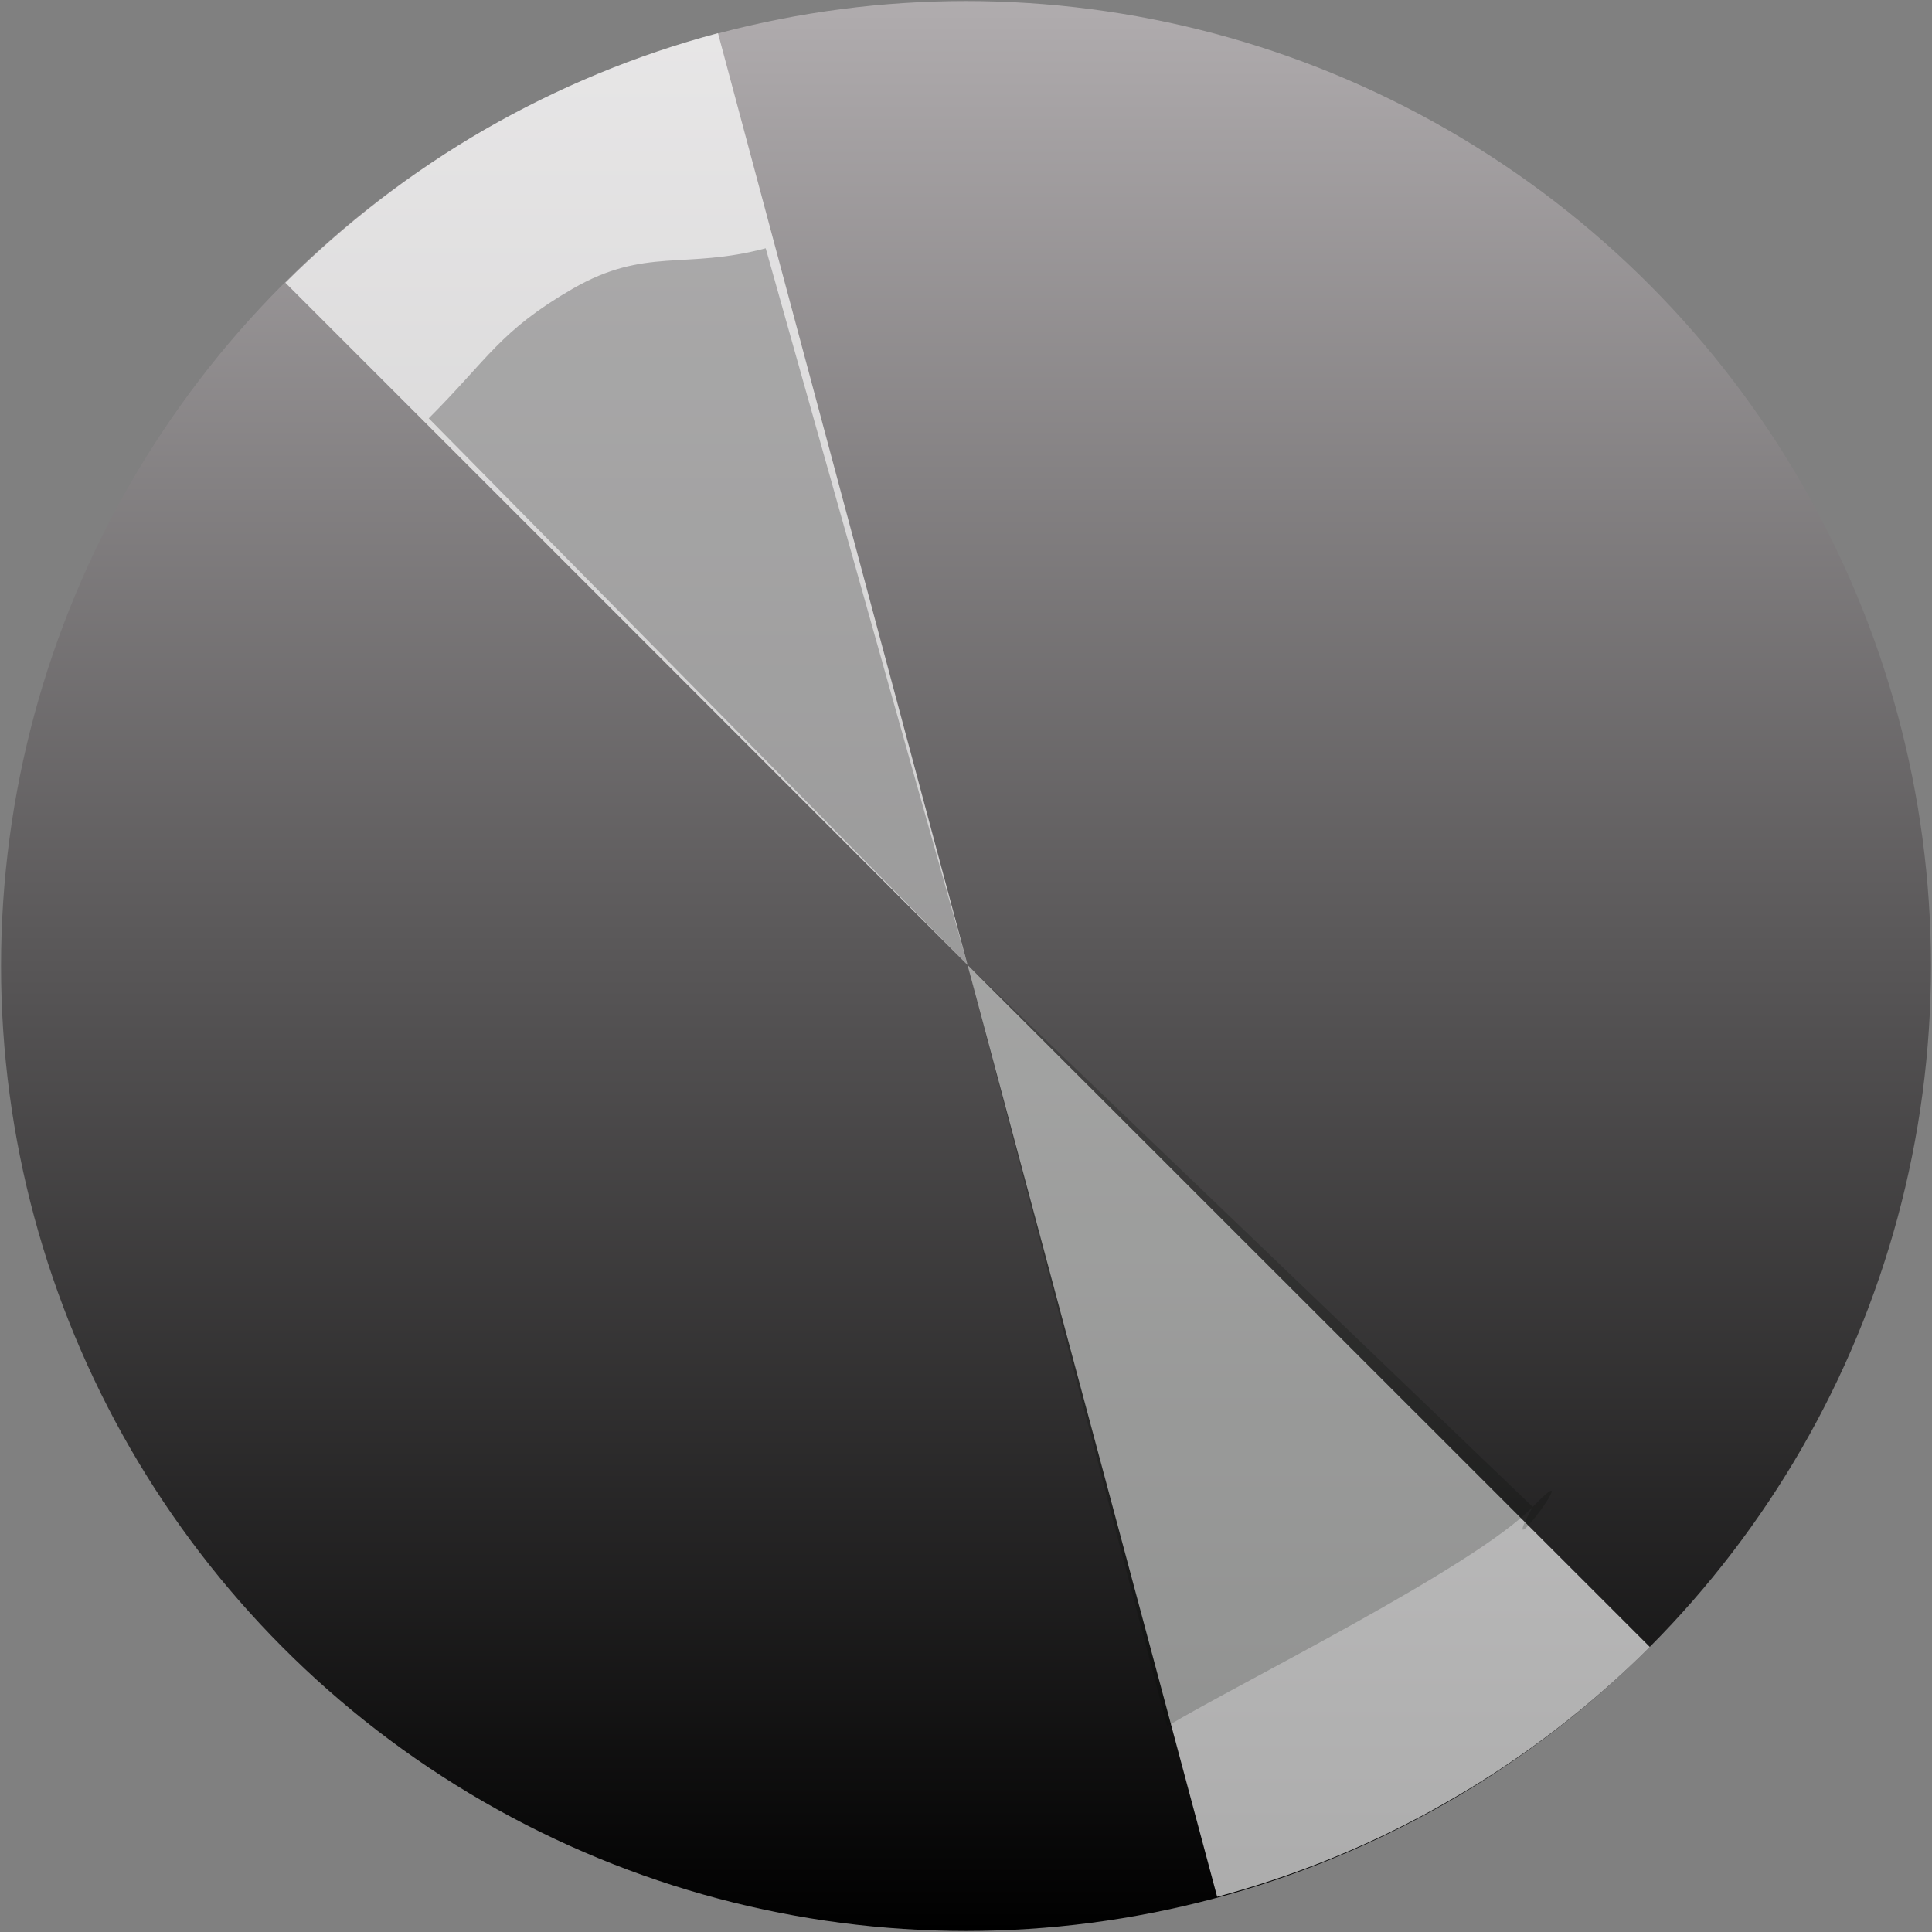 <?xml version="1.0" encoding="UTF-8" standalone="no"?>
<svg
   xmlns:dc="http://purl.org/dc/elements/1.1/"
   xmlns:cc="http://creativecommons.org/ns#"
   xmlns:rdf="http://www.w3.org/1999/02/22-rdf-syntax-ns#"
   xmlns:svg="http://www.w3.org/2000/svg"
   xmlns="http://www.w3.org/2000/svg"
   xmlns:xlink="http://www.w3.org/1999/xlink"
   xmlns:sodipodi="http://sodipodi.sourceforge.net/DTD/sodipodi-0.dtd"
   xmlns:inkscape="http://www.inkscape.org/namespaces/inkscape"
   width="28"
   height="28"
   viewBox="0 0 7.408 7.408"
   version="1.1"
   id="svg8"
   sodipodi:docname="RPJKnob_bg.svg"
   inkscape:version="1.0.2-2 (e86c870879, 2021-01-15)">
  <rect x="0" y="0" width="7.408" height="7.408" fill="#808080" stroke="none"/>
  <defs
     id="defs2">
    <linearGradient
       inkscape:collect="always"
       id="linearGradient7529">
      <stop
         style="stop-color:#b0acae;stop-opacity:1;"
         offset="0"
         id="stop7525" />
      <stop
         style="stop-color:#b0acae;stop-opacity:0;"
         offset="1"
         id="stop7527" />
    </linearGradient>
    <linearGradient
       id="SVGID_1_"
       gradientUnits="userSpaceOnUse"
       x1="14.174"
       y1="1.9999999e-05"
       x2="14.174"
       y2="28.348"
       gradientTransform="translate(0.408,0.204)">
      <stop
         offset="0"
         style="stop-color:#B0ACAE"
         id="stop1652" />
      <stop
         offset="1"
         style="stop-color:#000000"
         id="stop1654" />
    </linearGradient>
    <linearGradient
       id="SVGID_1_-1"
       gradientUnits="userSpaceOnUse"
       x1="14.174"
       y1="1.9999999e-05"
       x2="14.174"
       y2="28.348"
       gradientTransform="translate(75.378,-13.507)">
      <stop
         offset="0"
         style="stop-color:#B0ACAE"
         id="stop3651" />
      <stop
         offset="1"
         style="stop-color:#000000"
         id="stop3653" />
    </linearGradient>
    <linearGradient
       id="SVGID_1_-3"
       gradientUnits="userSpaceOnUse"
       x1="14.174"
       y1="1.9999999e-05"
       x2="14.174"
       y2="28.348"
       gradientTransform="matrix(0.261,0,0,0.261,0.004,0.004)">
      <stop
         offset="0"
         style="stop-color:#B0ACAE"
         id="stop6619" />
      <stop
         offset="1"
         style="stop-color:#000000"
         id="stop6621" />
    </linearGradient>
    <linearGradient
       inkscape:collect="always"
       xlink:href="#linearGradient7529"
       id="linearGradient7531"
       x1="1.356"
       y1="21.724"
       x2="3.559"
       y2="21.789"
       gradientUnits="userSpaceOnUse"
       gradientTransform="matrix(-0.09,-3.778,3.769,-0.286,-8.772,0)" />
  </defs>
  <sodipodi:namedview
     id="base"
     pagecolor="#ffffff"
     bordercolor="#666666"
     borderopacity="1.0"
     inkscape:pageopacity="0.0"
     inkscape:pageshadow="2"
     inkscape:zoom="22.36"
     inkscape:cx="16.150728"
     inkscape:cy="15.709143"
     inkscape:document-units="mm"
     inkscape:current-layer="g842"
     inkscape:document-rotation="0"
     showgrid="false"
     inkscape:window-width="1920"
     inkscape:window-height="1001"
     inkscape:window-x="-9"
     inkscape:window-y="-9"
     inkscape:window-maximized="1"
     units="px" />
  <g
     inkscape:label="Layer 1"
     inkscape:groupmode="layer"
     id="layer1" />
  <g
     inkscape:groupmode="layer"
     inkscape:label="Knobs Group"
     id="knobs-group">
    <g
       inkscape:groupmode="layer"
       inkscape:label="test"
       id="g848">
      <g
         inkscape:groupmode="layer"
         inkscape:label="Vintage knob"
         id="g839" />
      <g
         inkscape:groupmode="layer"
         inkscape:label="Tick"
         id="g846" />
      <g
         inkscape:groupmode="layer"
         inkscape:label="Main color"
         id="g842">
        <circle
           fill="url(#SVGID_1_)"
           cx="3.704"
           cy="3.704"
           id="circle6624"
           style="fill:url(#SVGID_1_-3);stroke:none;stroke-width:0.064;stroke-miterlimit:4;stroke-dasharray:none;stroke-opacity:1"
           r="3.7" />
        <path
           fill="#ffffff"
           d="M 3.71,3.7 2.753,0.127 C 2.44,0.21 2.14,0.335 1.86,0.496 1.58,0.658 1.323,0.856 1.094,1.084 Z"
           id="path6626"
           style="opacity:0.791;fill:#ffffff;fill-opacity:0.897;stroke:none;stroke-width:0.261" />
        <path
           style="opacity:0.31;fill:#b1adae;fill-opacity:0.78;stroke:none;stroke-width:0.156"
           d=""
           id="path7616"
           transform="scale(0.265)" />
        <path
           style="opacity:0.31;fill:#b1adae;fill-opacity:0.78;stroke:none;stroke-width:0.156"
           d=""
           id="path7622"
           transform="scale(0.265)" />
        <path
           style="opacity:0.31;fill:#b1adae;fill-opacity:0.78;stroke:none;stroke-width:0.156"
           d=""
           id="path7646"
           transform="scale(0.265)" />
        <path
           style="opacity:0.31;fill:#b1adae;fill-opacity:0.78;stroke:none;stroke-width:0.156"
           d=""
           id="path7648"
           transform="scale(0.265)" />
        <path
           style="opacity:0.31;fill:#b1adae;fill-opacity:0.78;stroke:none;stroke-width:0.156"
           d=""
           id="path7650"
           transform="scale(0.265)" />
        <path
           style="opacity:0.31;fill:#b1adae;fill-opacity:0.78;stroke:none;stroke-width:0.156"
           d=""
           id="path7652"
           transform="scale(0.265)" />
        <path
           style="opacity:0.31;fill:#b1adae;fill-opacity:0.78;stroke:none;stroke-width:0.156"
           d=""
           id="path7654"
           transform="scale(0.265)" />
        <path
           fill="#ffffff"
           d="M 3.71,3.7 2.936,0.952 C 2.624,1.035 2.476,0.946 2.196,1.107 1.916,1.269 1.873,1.375 1.644,1.604 Z"
           id="path6626-4"
           style="opacity:1;fill:#050605;fill-opacity:0.254;stroke:none;stroke-width:0.261"
           sodipodi:nodetypes="ccscc" />
        <path
           fill="#ffffff"
           d="M 3.71,3.7 4.667,7.273 C 4.98,7.189 5.28,7.065 5.559,6.903 5.839,6.742 6.097,6.544 6.326,6.315 Z"
           id="path6626-2"
           style="fill:#ffffff;fill-opacity:0.671;stroke:none;stroke-width:0.261" />
        <path
           fill="#ffffff"
           d="M 3.71,3.7 4.475,6.619 C 4.752,6.453 5.652,6.01 5.877,5.778 c 0.225,-0.232 -0.157,0.283 0,0 z"
           id="path6626-4-4"
           style="fill:#050605;fill-opacity:0.182;stroke:none;stroke-width:0.261"
           sodipodi:nodetypes="ccscc" />
      </g>
    </g>
    <g
       inkscape:groupmode="layer"
       inkscape:label="test"
       id="g4322">
      <g
         inkscape:groupmode="layer"
         inkscape:label="Vintage knob"
         id="g4313" />
      <g
         inkscape:groupmode="layer"
         inkscape:label="Main color"
         id="g4316" />
      <g
         inkscape:groupmode="layer"
         inkscape:label="Tick"
         id="g4320" />
    </g>
  </g>
</svg>
